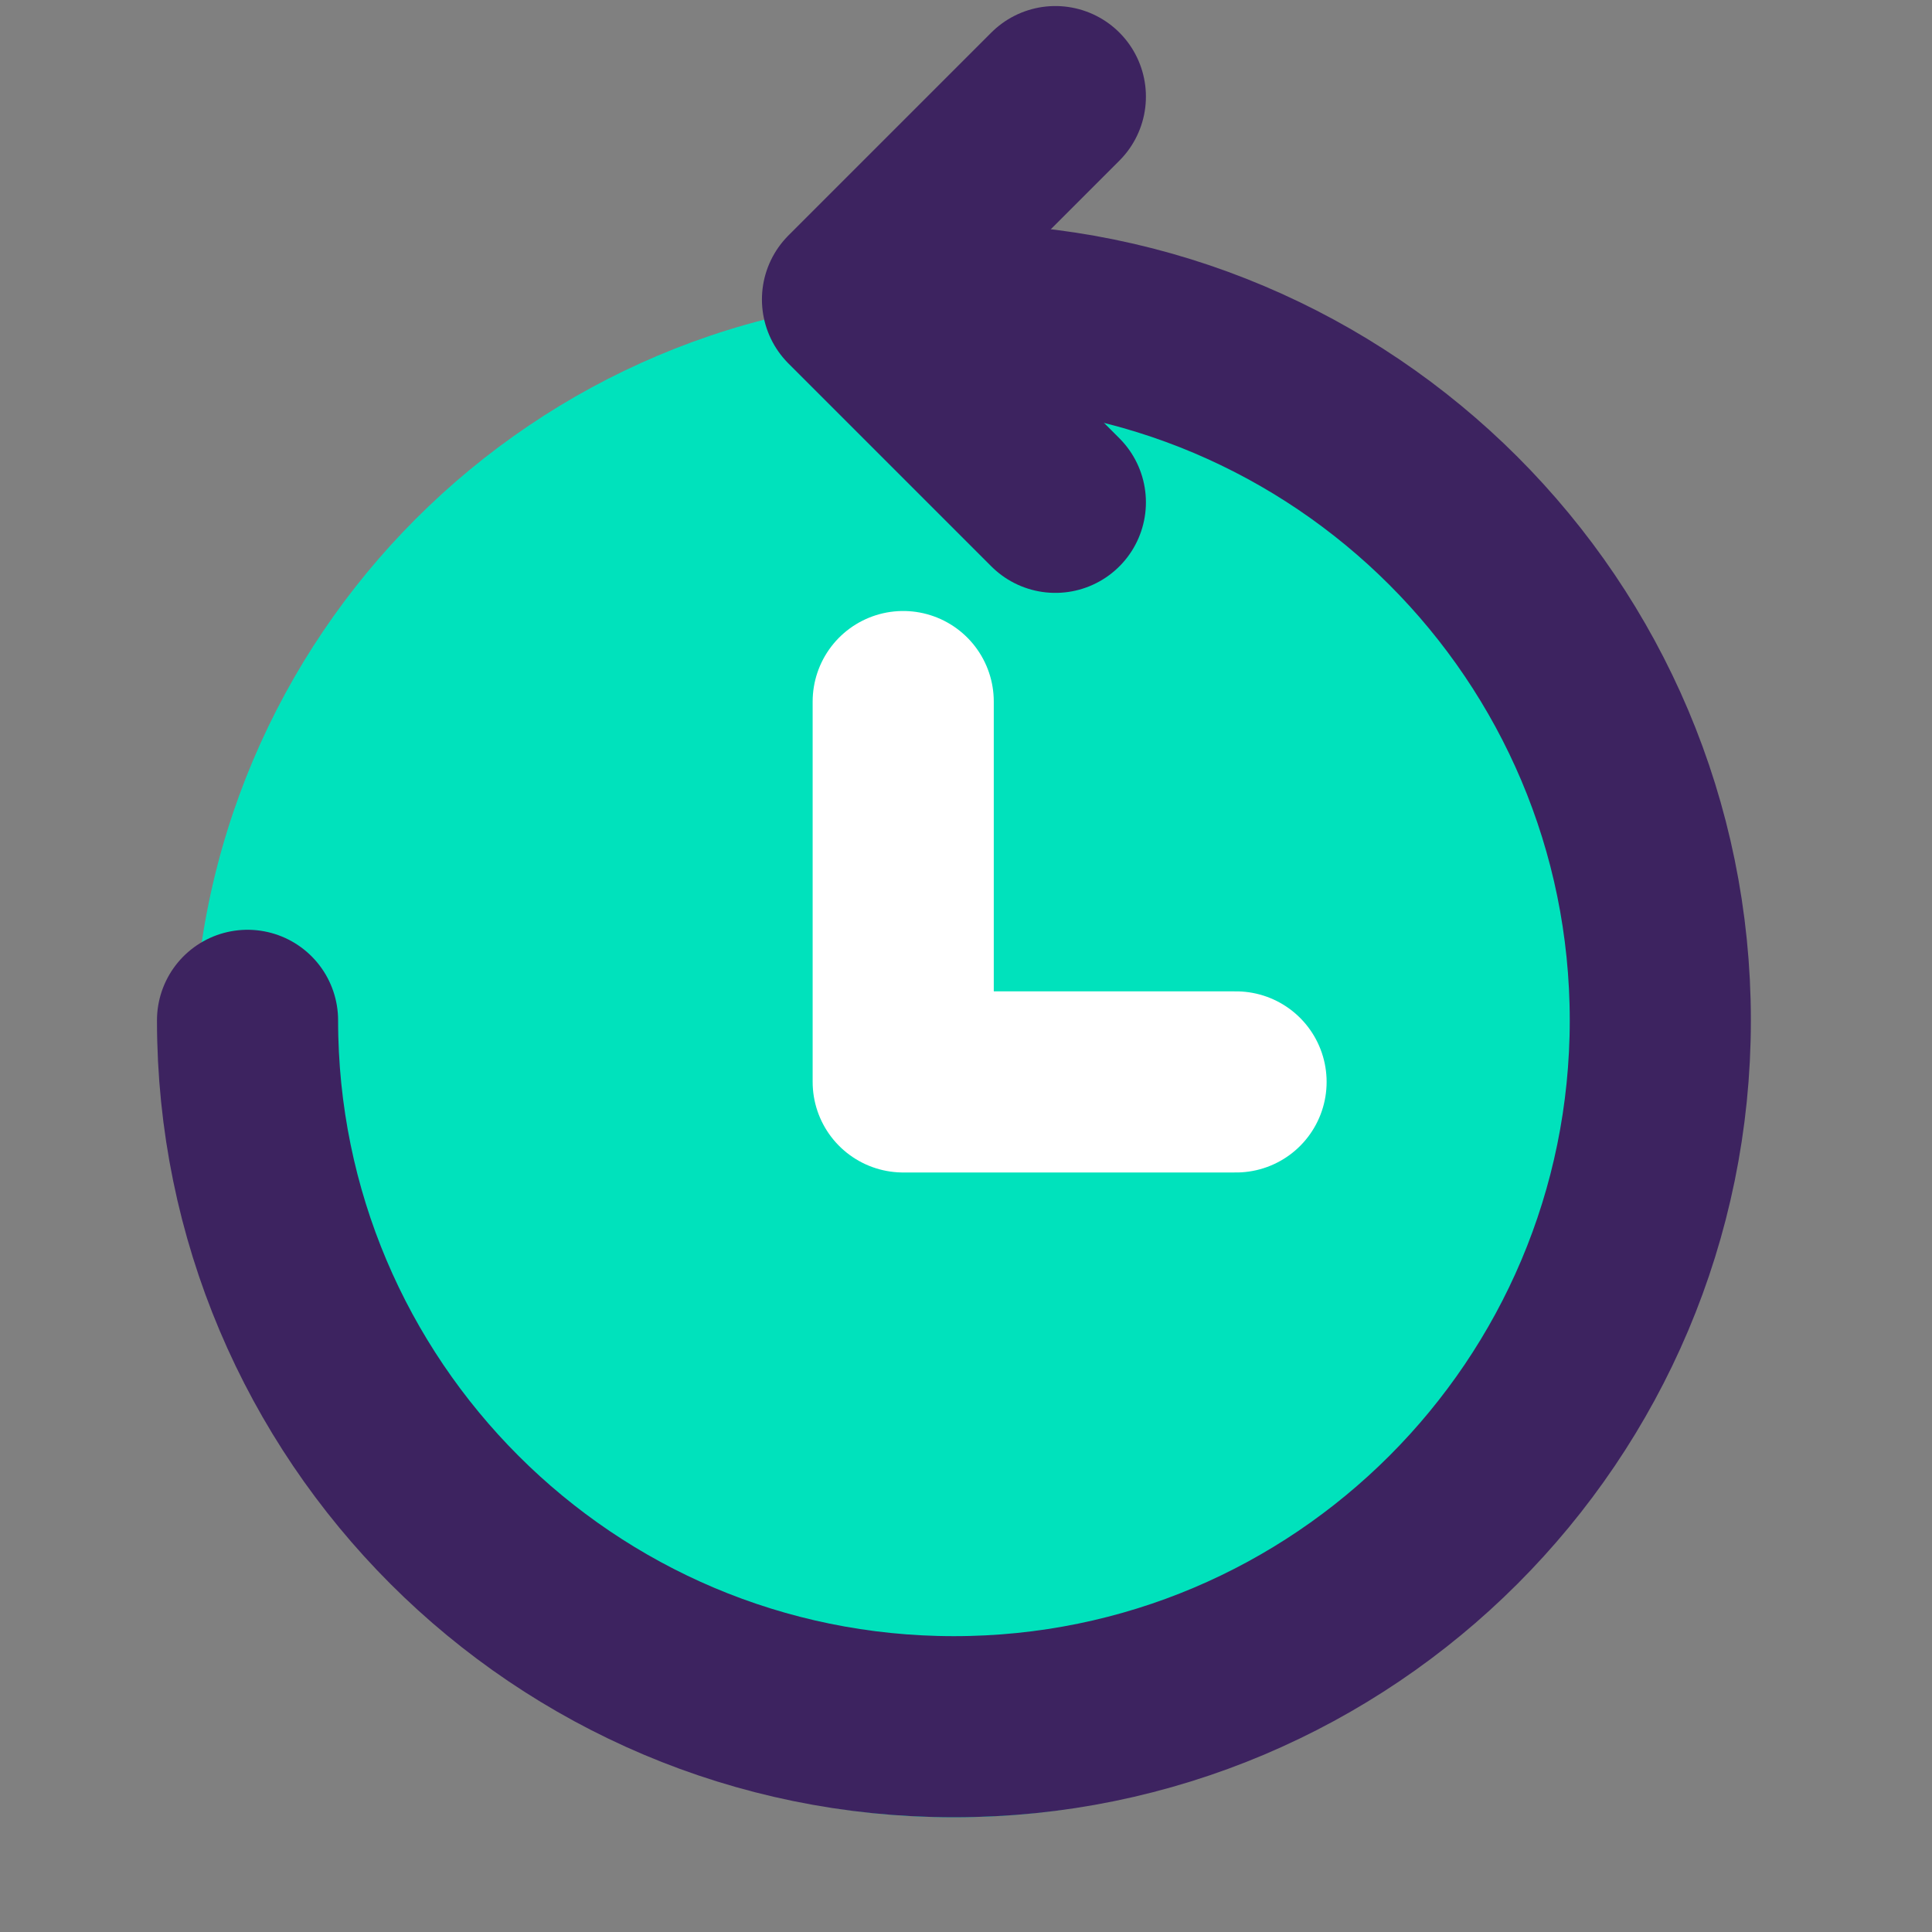 <svg width="32" height="32" viewBox="0 0 32 32" fill="none" xmlns="http://www.w3.org/2000/svg">
<rect x="0" y="0" width="32" height="32" fill="#808080" stroke="none"/>
<path fill-rule="evenodd" clip-rule="evenodd" d="M28.4 17.5C28.4 24.459 22.759 30.1 15.8 30.1C8.841 30.1 3.2 24.459 3.2 17.5C3.2 10.541 8.841 4.9 15.8 4.9C22.759 4.9 28.4 10.541 28.4 17.5Z" fill="#00E2BC"/>
<path d="M14.96 11.62V17.92H20.473" stroke="white" stroke-width="3" stroke-linecap="round" stroke-linejoin="round"/>
<path d="M4.1 16.9C4.1 23.362 9.338 28.6 15.8 28.6V28.6C22.262 28.6 27.5 23.362 27.5 16.9C27.5 10.438 22.262 5.2 15.8 5.2" stroke="#3D2360" stroke-width="3" stroke-linecap="round" stroke-linejoin="round"/>
<path d="M17.48 1.6L14.12 4.96L17.48 8.32" stroke="#3D2360" stroke-width="3" stroke-linecap="round" stroke-linejoin="round"/>
</svg>
